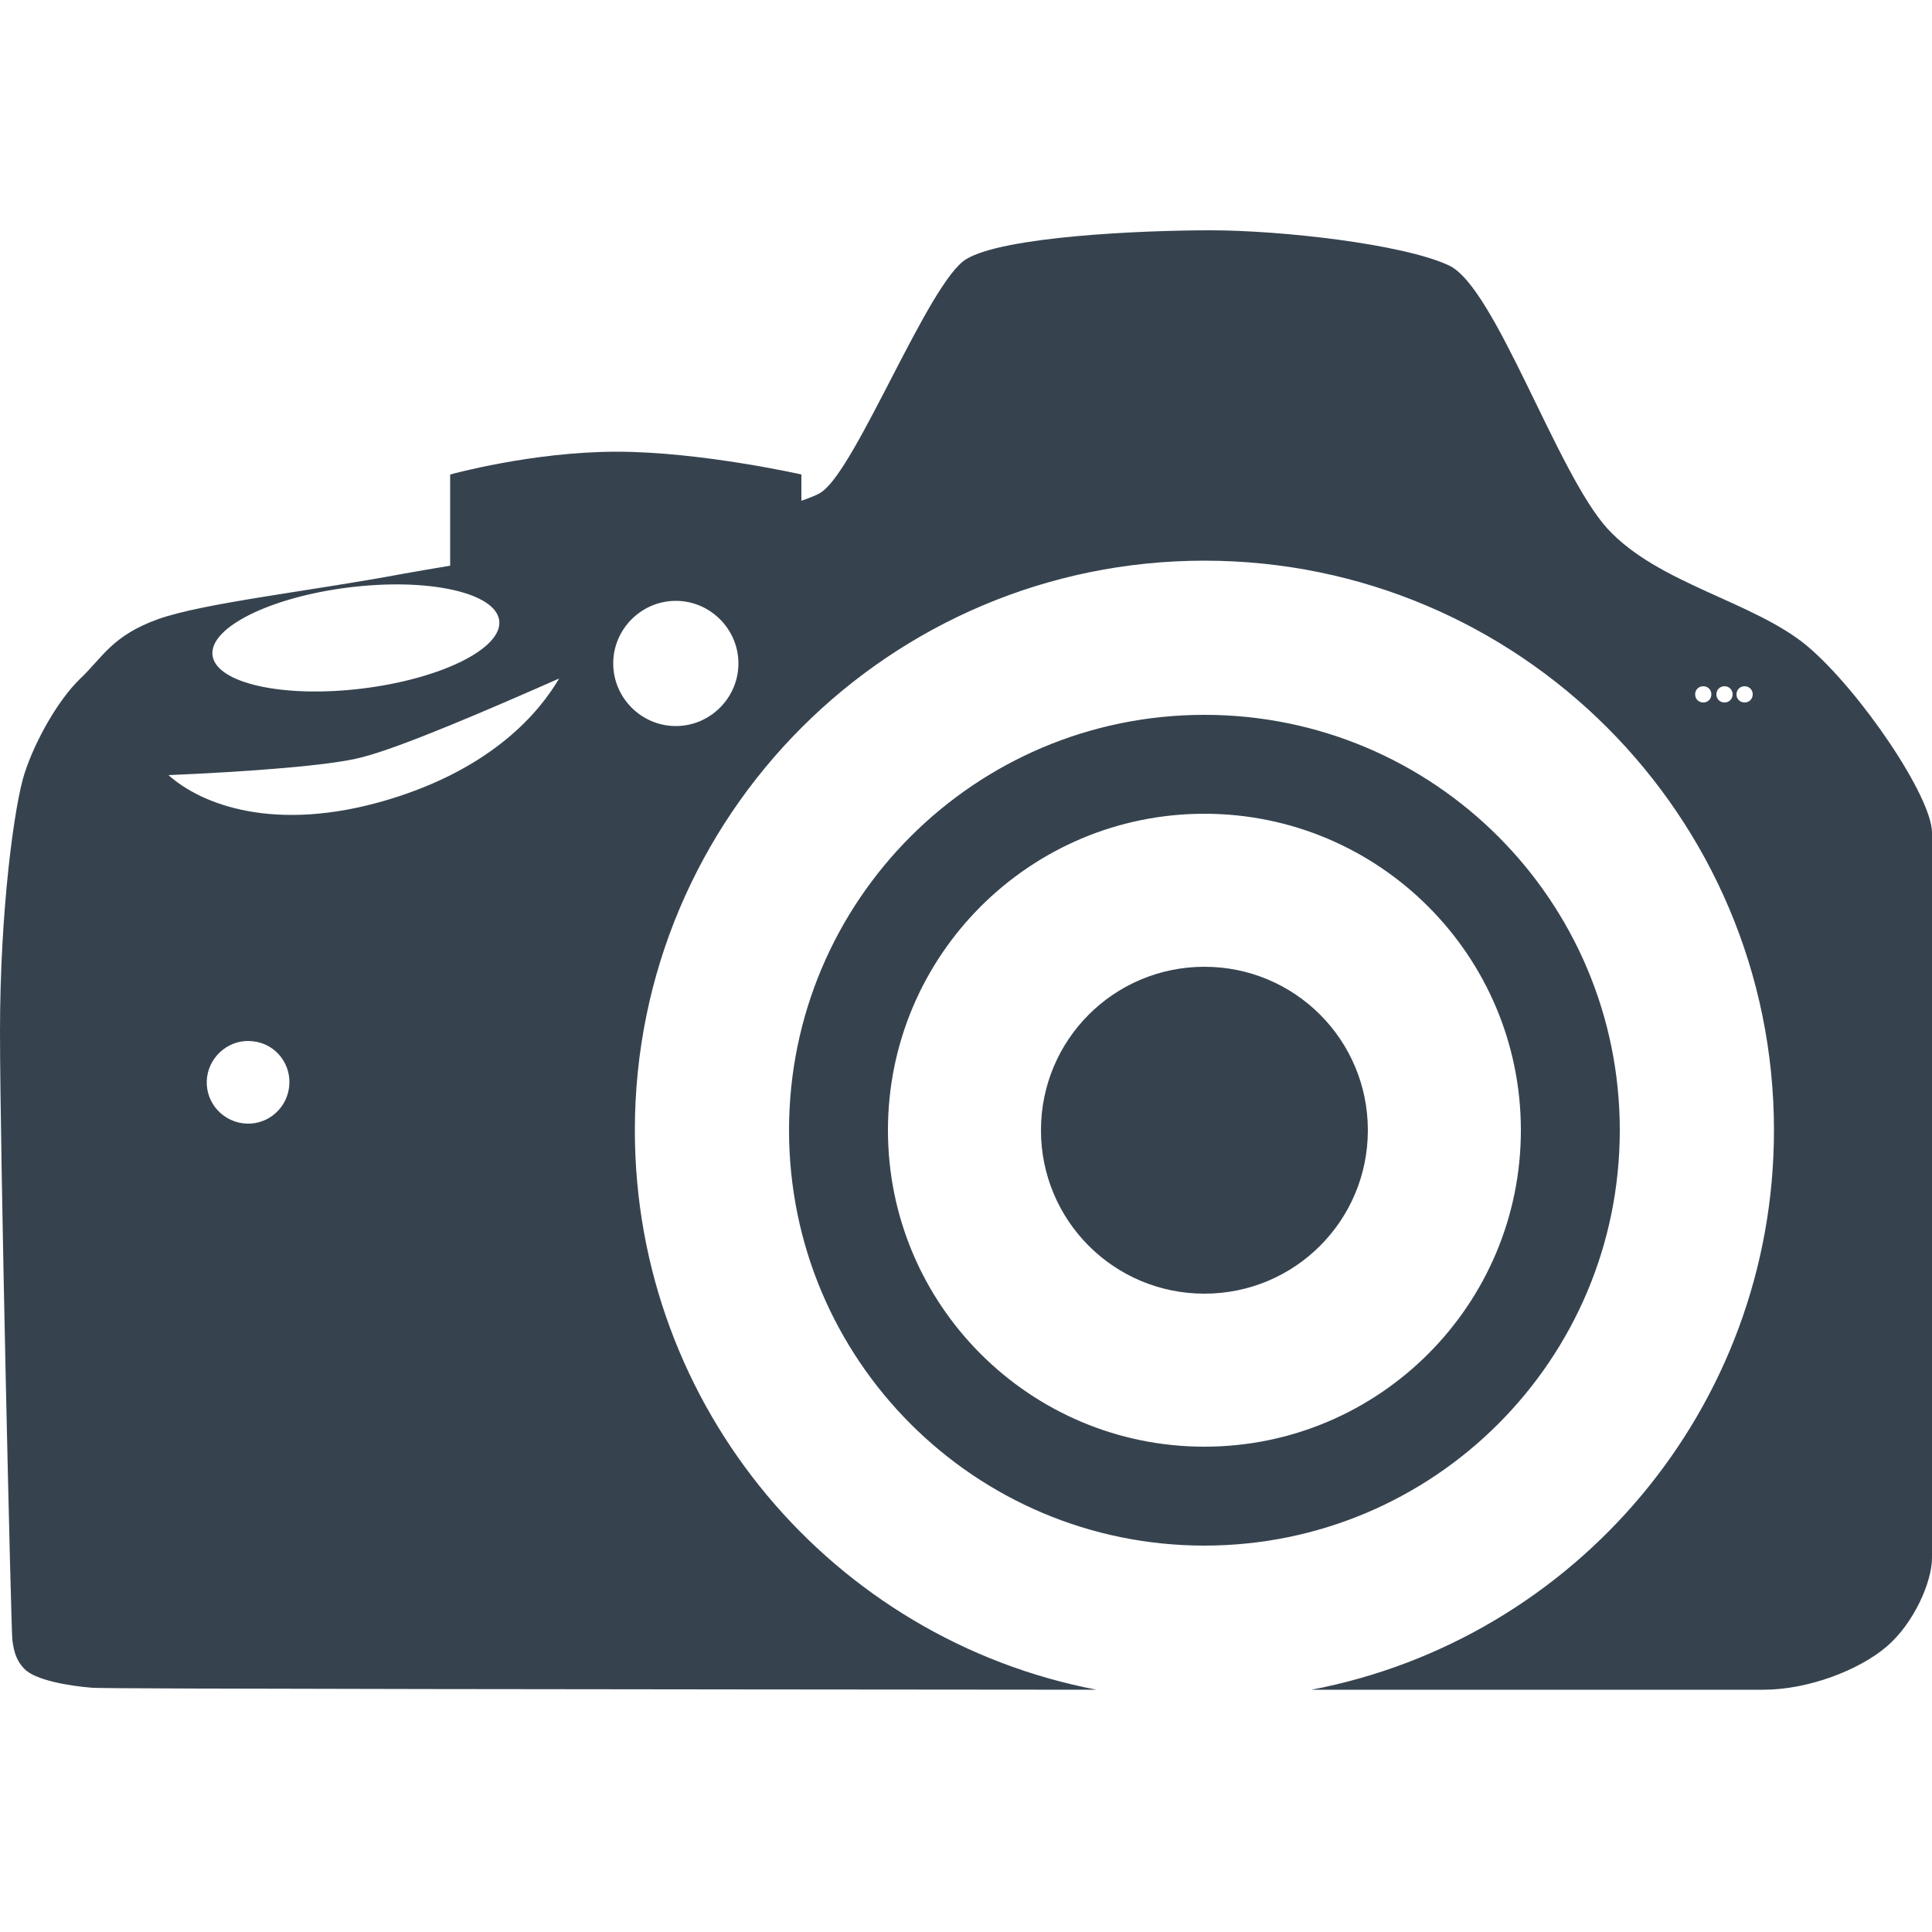 <svg version="1.1" xmlns="http://www.w3.org/2000/svg" x="0" y="0" viewBox="0 0 500 500" xml:space="preserve"><path d="M467.6 167.1c-13.9-11.5-38.5-16-51.6-30.3-13.1-14.4-29-62.5-41-68.1-12-5.6-43.6-9.1-61.7-9.1s-53.7 1.6-63.3 7.5c-9.6 5.9-28.1 53.5-37.2 60.1-1 .8-2.9 1.5-5.4 2.4v-6.8c.1 0-26.1-5.9-47.8-5.9-21.9 0-43.1 5.9-43.1 5.9v23.6c-4.8.8-8.9 1.5-12.2 2.1C79.6 153.1 53 156 41 160.2c-12 4.3-14.4 9.9-20.3 15.5-5.7 5.5-11.6 16-14.3 24.3-2.7 8.2-6.4 35.6-6.4 67s2.9 155.8 3.2 157.5.5 4.8 3.2 7.5 10.9 4.3 17.6 4.8c3.8.3 141 .4 259.8.5-68.1-13-119.5-72.9-119.5-144.8 0-81.4 66-147.4 147.4-147.4s147.4 66 147.4 147.4c0 71.9-51.5 131.8-119.7 144.8h117c11.6 0 24.8-5.1 31.9-11.2 7.1-6.1 11.7-16.8 11.7-22.9V215.5c0-9.3-18.7-36.9-32.4-48.4zM90.5 152c20.5-2.5 37.8 1.4 38.7 8.6.9 7.2-15 15.1-35.5 17.6s-37.8-1.4-38.7-8.6 15-15.1 35.5-17.6zM74.8 281.5c-.8 5.9-6.2 10-12 9.2-5.9-.8-10-6.2-9.2-12 .8-5.8 6.2-10 12-9.2 5.9.7 10 6.1 9.2 12zm25.5-74.5c-29.2 8.7-48.2 1.2-56.7-6.4 21.1-.9 42.1-2.5 50-4.6 10.3-2.6 33.4-12.6 51.1-20.4-5 8.5-17 23.2-44.4 31.4zm74.6-19.1c-8.9 0-16.2-7.3-16.2-16.2 0-8.9 7.3-16.2 16.2-16.2 8.9 0 16.2 7.3 16.2 16.2 0 8.9-7.3 16.2-16.2 16.2zm265.9-6.1c-1.2 0-2.1-.9-2.1-2.1s.9-2.1 2.1-2.1 2.1.9 2.1 2.1c0 1.2-.9 2.1-2.1 2.1zm5.5 0c-1.2 0-2.1-.9-2.1-2.1s.9-2.1 2.1-2.1 2.1.9 2.1 2.1c0 1.2-.9 2.1-2.1 2.1zm5.2 0c-1.2 0-2.1-.9-2.1-2.1s.9-2.1 2.1-2.1 2.1.9 2.1 2.1c0 1.2-.9 2.1-2.1 2.1zM354 292.5c0 23.4-18.9 42.3-42.3 42.3s-42.3-18.9-42.3-42.3 18.9-42.3 42.3-42.3 42.3 18.9 42.3 42.3zm65.2 0c0-59.4-48.1-107.5-107.5-107.5s-107.5 48.1-107.5 107.5S252.3 400 311.7 400s107.5-48.1 107.5-107.5zm-107.5 81.9c-45.2 0-81.9-36.7-81.9-81.9s36.7-81.9 81.9-81.9 81.9 36.7 81.9 81.9-36.7 81.9-81.9 81.9z" fill="#36434f"/></svg>